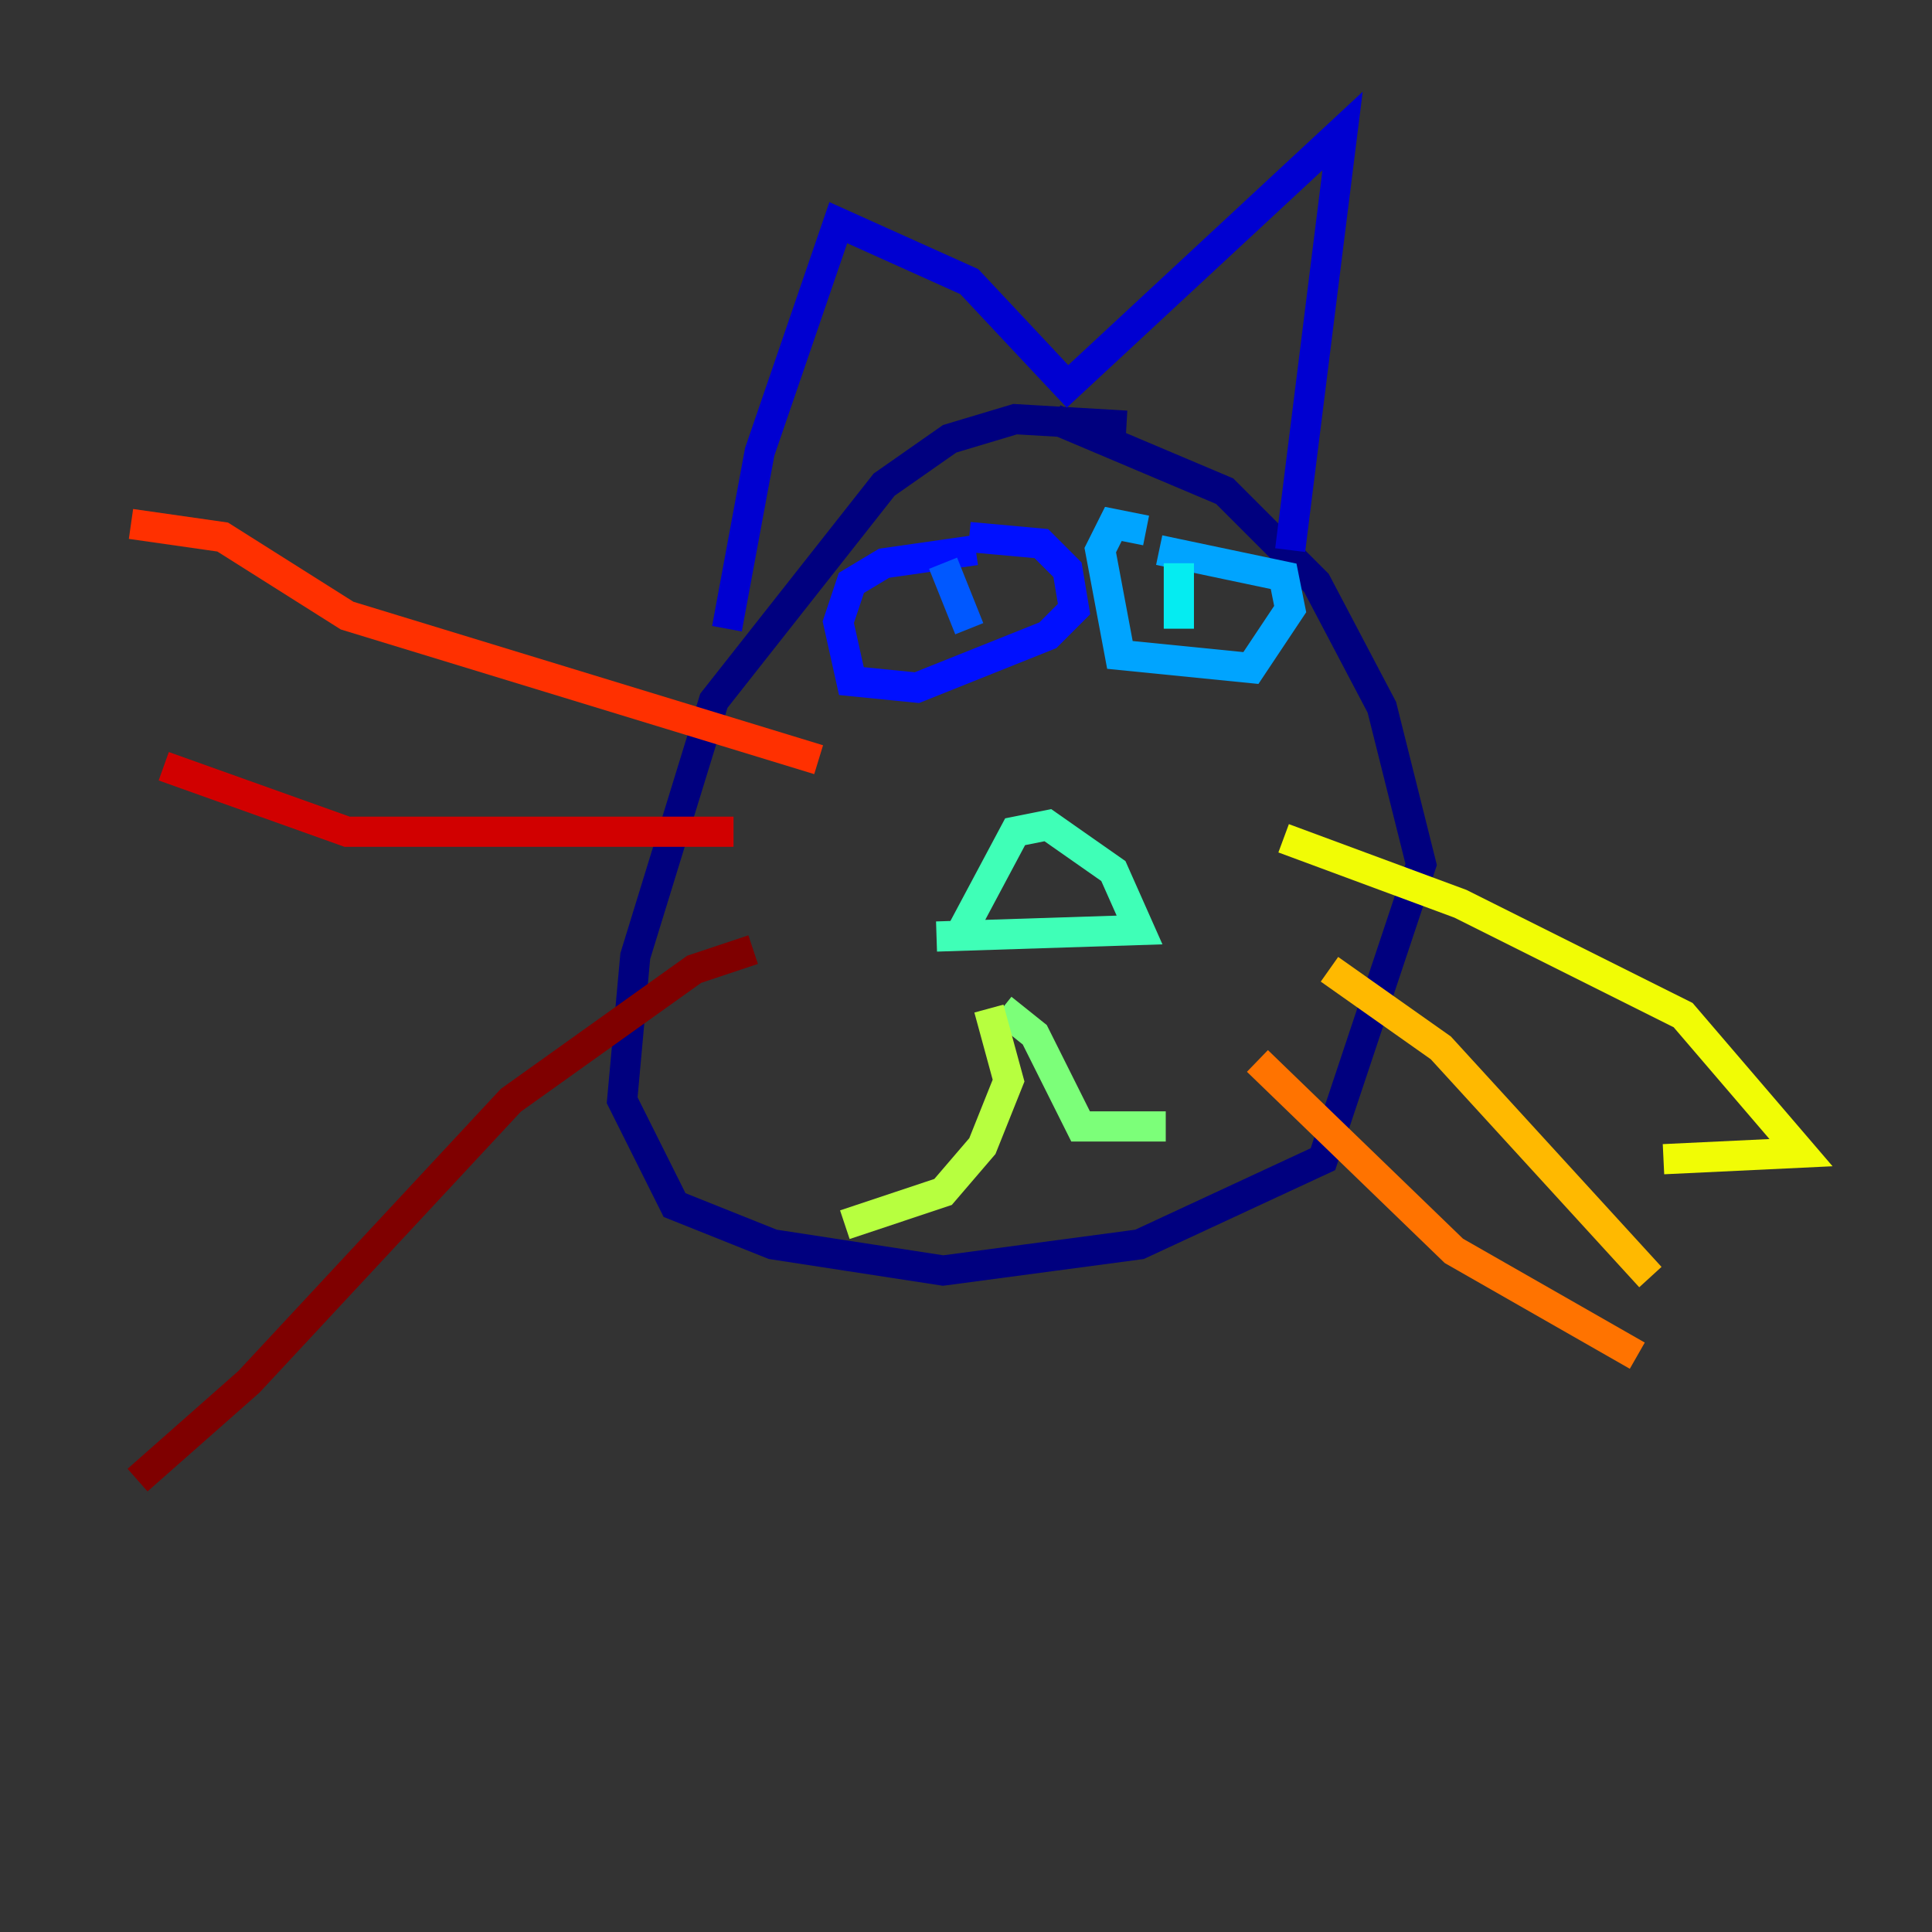 <?xml version="1.0" encoding="utf-8" ?>
<svg baseProfile="tiny" height="128" version="1.2" viewBox="0,0,128,128" width="128" xmlns="http://www.w3.org/2000/svg" xmlns:ev="http://www.w3.org/2001/xml-events" xmlns:xlink="http://www.w3.org/1999/xlink"><rect x="0" y="0" width="128" height="128" fill="#333333" stroke="none"/><defs /><polyline fill="none" points="74.63,28.203 67.254,27.77 62.915,29.071 58.576,32.108 47.295,46.427 42.088,63.349 41.22,72.895 44.691,79.837 51.2,82.441 62.481,84.176 75.498,82.441 87.647,76.8 94.156,57.275 91.552,46.861 87.214,38.617 81.139,32.542 69.858,27.77" stroke="#00007f" stroke-width="2" /><polyline fill="none" points="48.163,41.654 50.332,29.939 55.539,14.752 64.217,18.658 70.725,25.6 88.949,8.678 85.478,36.447" stroke="#0000d1" stroke-width="2" /><polyline fill="none" points="64.651,36.447 58.576,37.315 56.407,38.617 55.539,41.22 56.407,45.125 60.746,45.559 69.424,42.088 71.159,40.352 70.725,37.749 68.99,36.014 64.217,35.58" stroke="#0010ff" stroke-width="2" /><polyline fill="none" points="62.481,37.315 64.217,41.654" stroke="#0058ff" stroke-width="2" /><polyline fill="none" points="75.932,35.146 73.763,34.712 72.895,36.447 74.197,43.39 82.875,44.258 85.478,40.352 85.044,38.183 76.8,36.447" stroke="#00a4ff" stroke-width="2" /><polyline fill="none" points="78.102,37.315 78.102,41.654" stroke="#05ecf1" stroke-width="2" /><polyline fill="none" points="63.783,61.614 67.254,55.105 69.424,54.671 73.763,57.709 75.498,61.614 62.047,62.047" stroke="#3fffb7" stroke-width="2" /><polyline fill="none" points="66.386,66.82 68.556,68.556 71.593,74.63 77.234,74.63" stroke="#7cff79" stroke-width="2" /><polyline fill="none" points="65.519,66.82 66.82,71.593 65.085,75.932 62.481,78.969 55.973,81.139" stroke="#b7ff3f" stroke-width="2" /><polyline fill="none" points="85.044,55.539 96.759,59.878 111.512,67.254 119.322,76.366 110.21,76.8" stroke="#f1fc05" stroke-width="2" /><polyline fill="none" points="88.081,64.217 95.458,69.424 109.342,84.61" stroke="#ffb900" stroke-width="2" /><polyline fill="none" points="83.308,70.291 96.325,82.875 108.475,89.817" stroke="#ff7300" stroke-width="2" /><polyline fill="none" points="54.237,50.332 22.997,40.786 14.752,35.58 8.678,34.712" stroke="#ff3000" stroke-width="2" /><polyline fill="none" points="48.597,55.105 22.997,55.105 10.848,50.766" stroke="#d10000" stroke-width="2" /><polyline fill="none" points="49.898,62.915 45.993,64.217 33.844,72.895 16.488,91.552 9.112,98.061" stroke="#7f0000" stroke-width="2" /></svg>